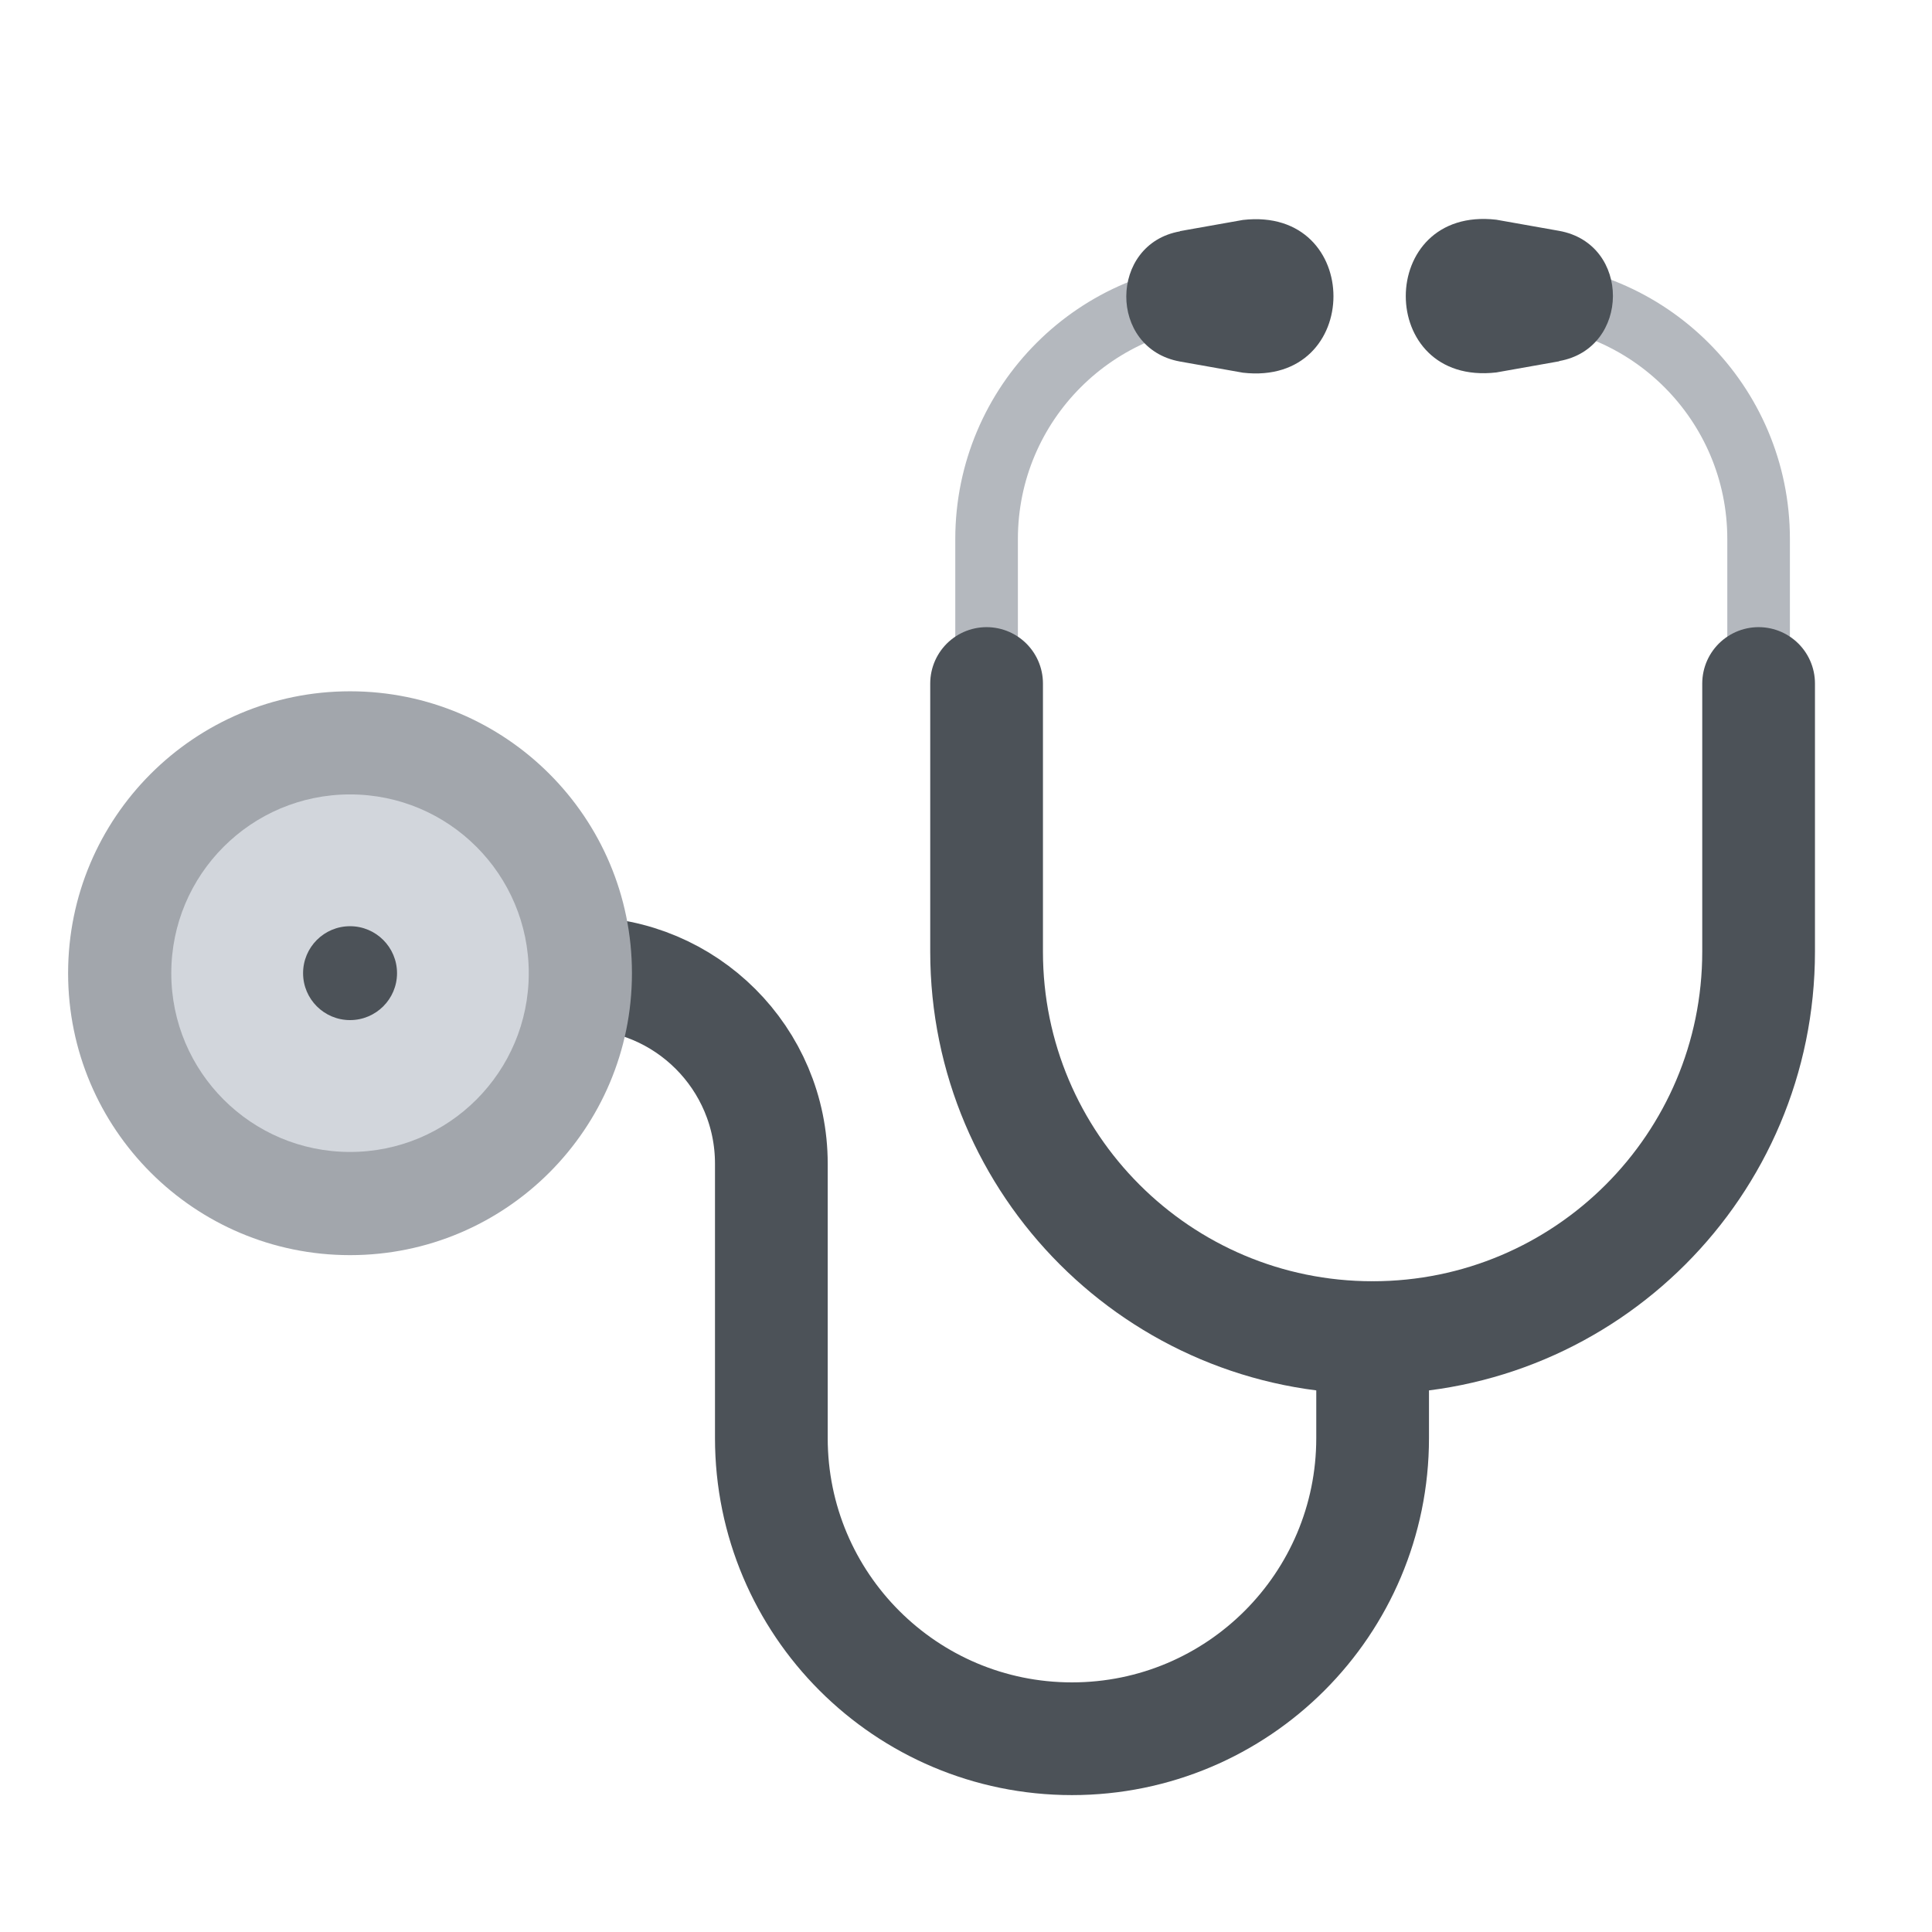 <svg width="32" height="32" viewBox="0 0 32 32" fill="none" xmlns="http://www.w3.org/2000/svg">
<path d="M16.341 11.89V8.928C16.341 6.678 18.165 4.854 20.415 4.854" stroke="#B4B8BE" stroke-width="1.037" stroke-linecap="round" stroke-linejoin="round"/>
<path d="M29.128 11.89V8.928C29.128 6.678 27.305 4.854 25.054 4.854" stroke="#B4B8BE" stroke-width="1.037" stroke-linecap="round" stroke-linejoin="round"/>
<path d="M16.341 11.321V15.762C16.341 19.293 19.204 22.155 22.735 22.155C26.266 22.155 29.128 19.293 29.128 15.762V11.321" stroke="#4C5258" stroke-width="1.867" stroke-linecap="round" stroke-linejoin="round"/>
<path d="M19.544 3.828L20.587 3.643C22.588 3.414 22.584 6.402 20.587 6.173L19.544 5.988C18.35 5.772 18.367 4.039 19.544 3.832V3.828Z" fill="#4C5258"/>
<path d="M25.826 5.984L24.783 6.169C22.782 6.398 22.787 3.41 24.783 3.639L25.826 3.824C27.02 4.04 27.003 5.773 25.826 5.98V5.984Z" fill="#4C5258"/>
<path d="M22.735 22.155V23.819C22.735 26.57 20.506 28.799 17.755 28.799C15.005 28.799 12.776 26.57 12.776 23.819V19.275C12.776 17.529 11.361 16.119 9.62 16.119H4.761" stroke="#4C5258" stroke-width="1.867" stroke-linecap="round" stroke-linejoin="round"/>
<path d="M5.798 20.789C8.376 20.789 10.467 18.698 10.467 16.119C10.467 13.541 8.376 11.45 5.798 11.45C3.219 11.45 1.128 13.541 1.128 16.119C1.128 18.698 3.219 20.789 5.798 20.789Z" fill="#A2A6AC"/>
<path d="M5.798 19.08C7.433 19.08 8.758 17.754 8.758 16.119C8.758 14.484 7.433 13.158 5.798 13.158C4.162 13.158 2.837 14.484 2.837 16.119C2.837 17.754 4.162 19.08 5.798 19.08Z" fill="#D2D6DC"/>
<path d="M5.798 16.896C6.227 16.896 6.576 16.548 6.576 16.119C6.576 15.689 6.227 15.341 5.798 15.341C5.368 15.341 5.02 15.689 5.02 16.119C5.02 16.548 5.368 16.896 5.798 16.896Z" fill="#4C5258"/>
</svg>
